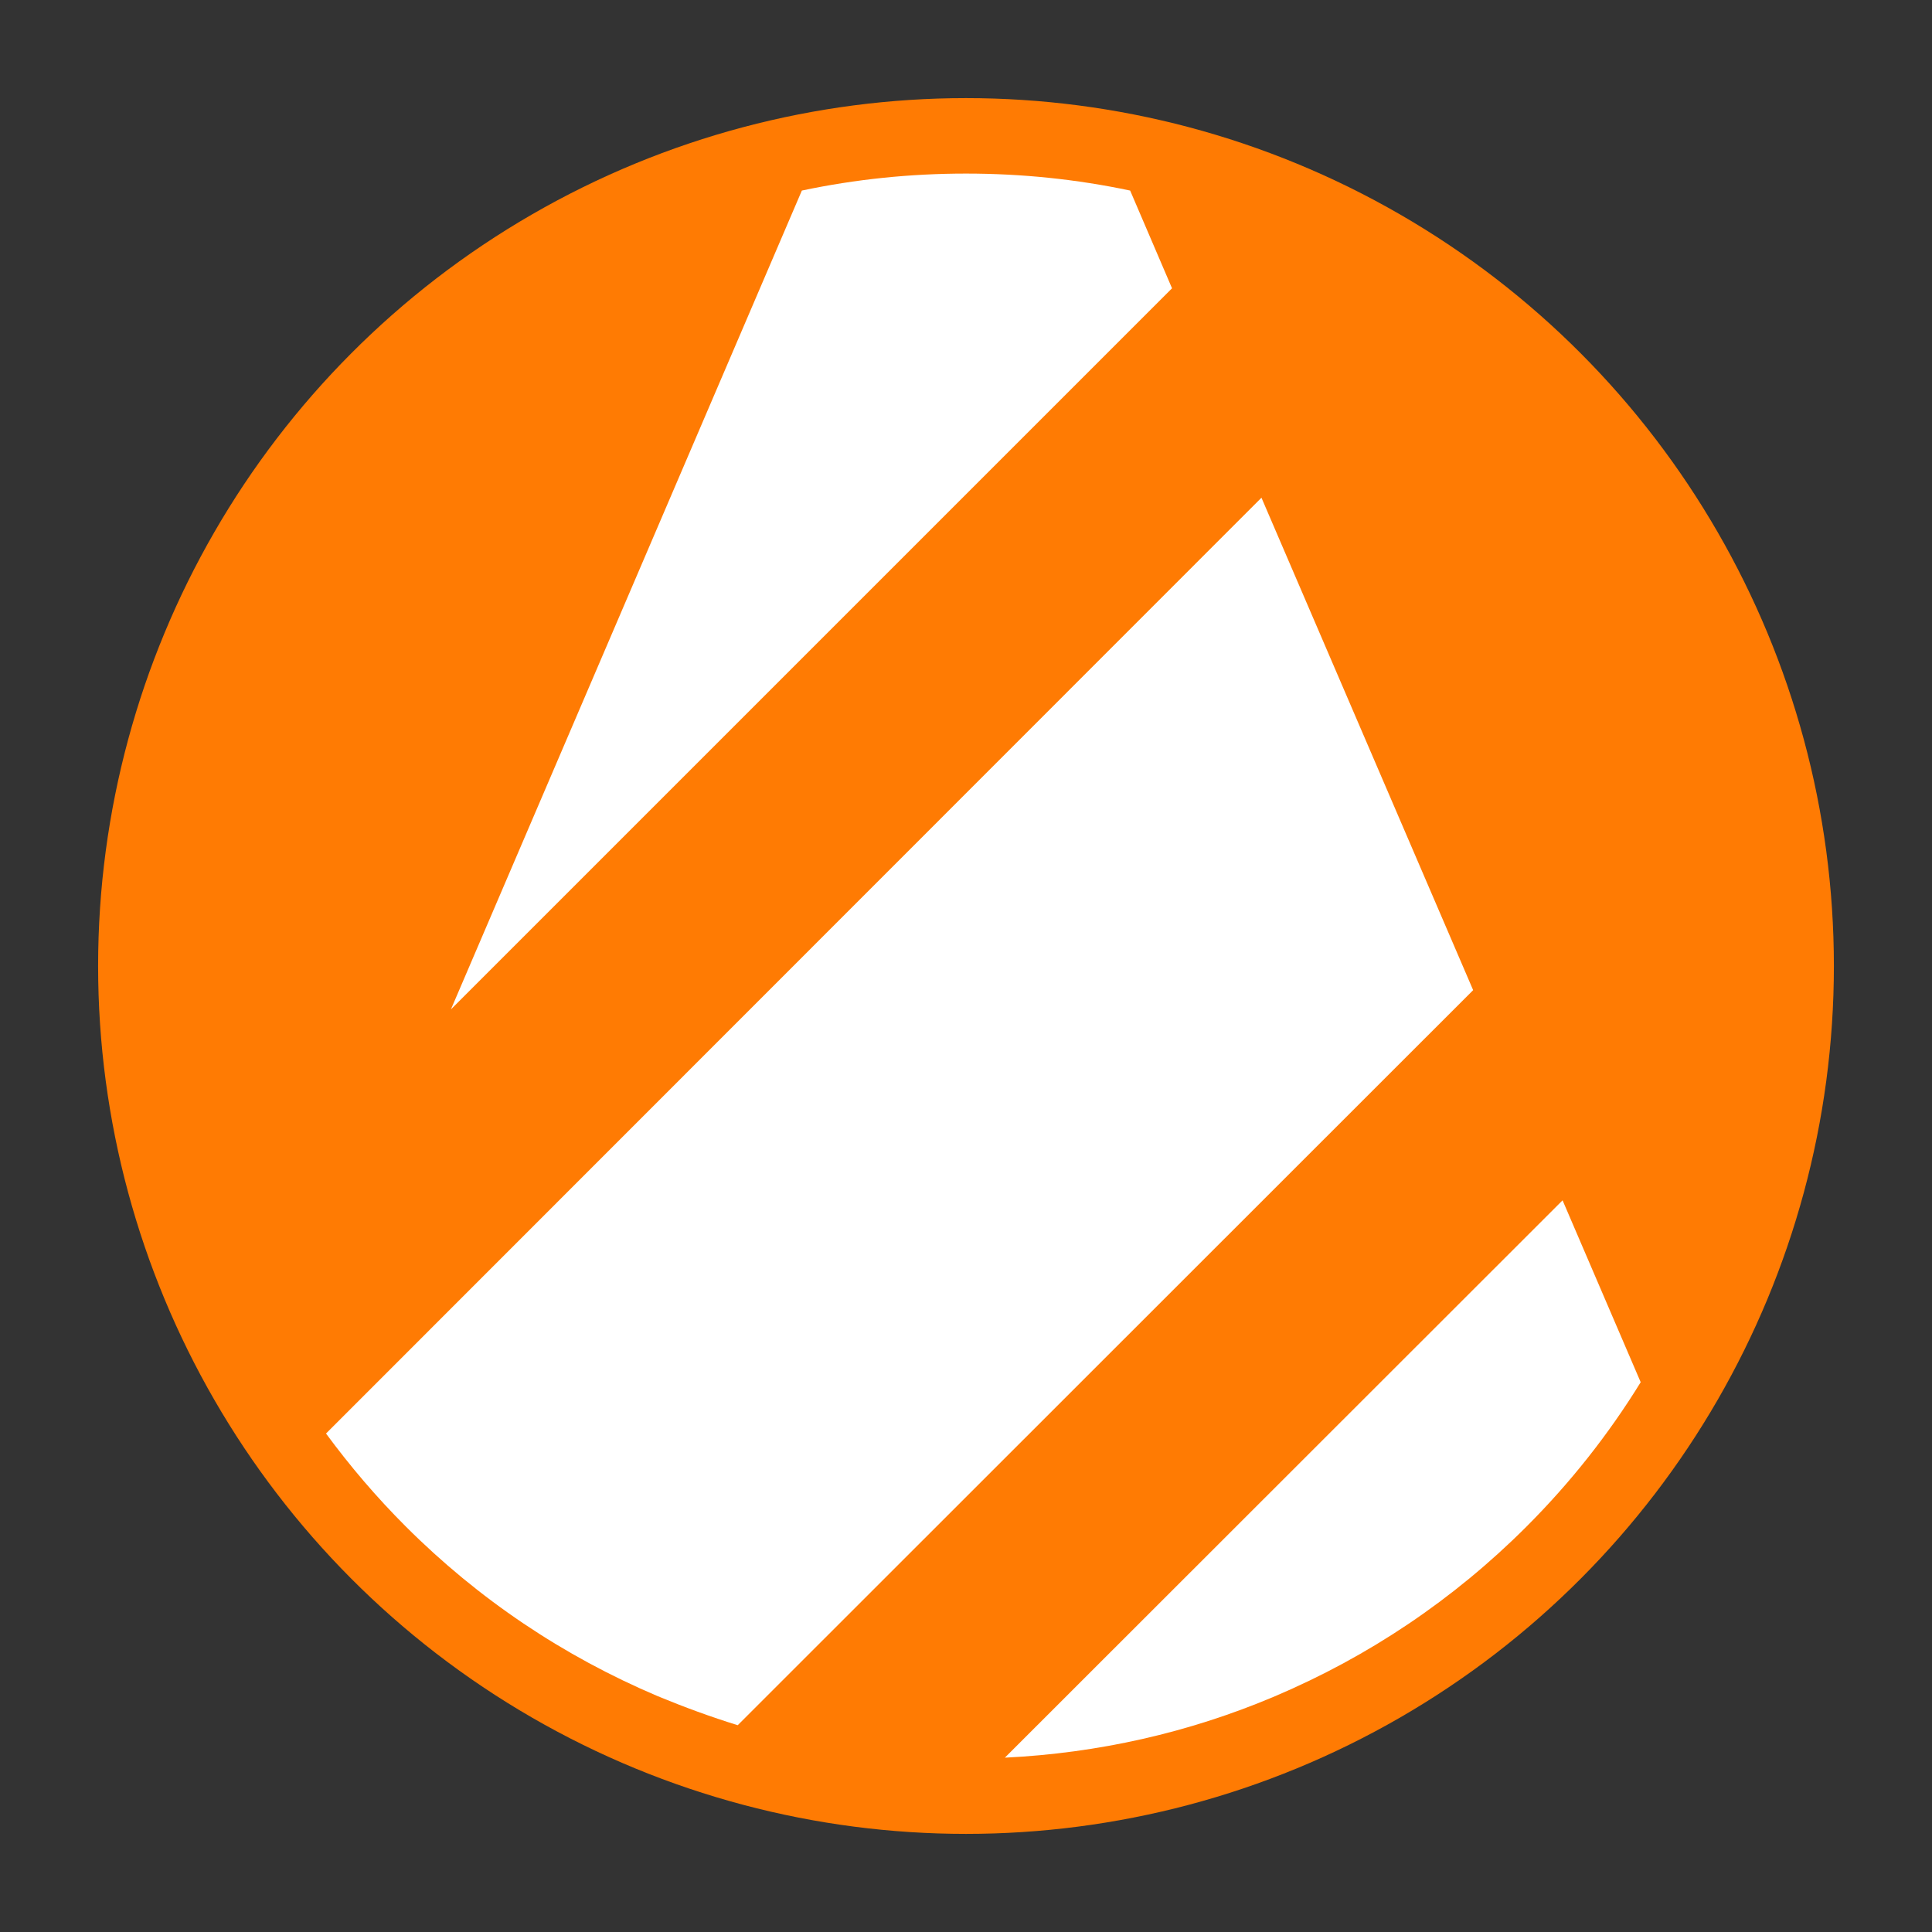 <?xml version="1.0" encoding="utf-8"?>
<!-- Generator: Adobe Illustrator 18.0.0, SVG Export Plug-In . SVG Version: 6.00 Build 0)  -->
<!DOCTYPE svg PUBLIC "-//W3C//DTD SVG 1.1//EN" "http://www.w3.org/Graphics/SVG/1.1/DTD/svg11.dtd">
<svg version="1.1" id="Layer_1" xmlns="http://www.w3.org/2000/svg" xmlns:xlink="http://www.w3.org/1999/xlink" x="0px" y="0px"
	 viewBox="0 0 512 512" style="enable-background:new 0 0 512 512;" xml:space="preserve">
<rect x="0" y="0" width="512" height="512" fill="#333333" stroke="none"/>
<circle style="fill:#FF7B03;" cx="256" cy="256" r="230"/>
<g>
	<path style="fill:#FFFFFF;" d="M310.6,76.4l-11.1-25.9c-14.2-3-28.7-4.5-43.5-4.5c-14.8,0-29.3,1.5-43.5,4.5l-93,217L310.6,76.4z"
		/>
	<path style="fill:#FFFFFF;" d="M334.3,131.9l-247.9,248c6.4,8.7,13.4,16.9,21.1,24.6c19.3,19.3,41.8,34.4,66.8,45
		c7,2.9,14.1,5.5,21.2,7.7l194.9-194.8L334.3,131.9z"/>
	<path style="fill:#FFFFFF;" d="M266.3,465.8c24.7-1.2,48.7-6.6,71.4-16.2c25-10.6,47.5-25.7,66.8-45c11.7-11.7,21.8-24.5,30.3-38.3
		l-20.7-48.2L266.3,465.8z"/>
</g>
</svg>

